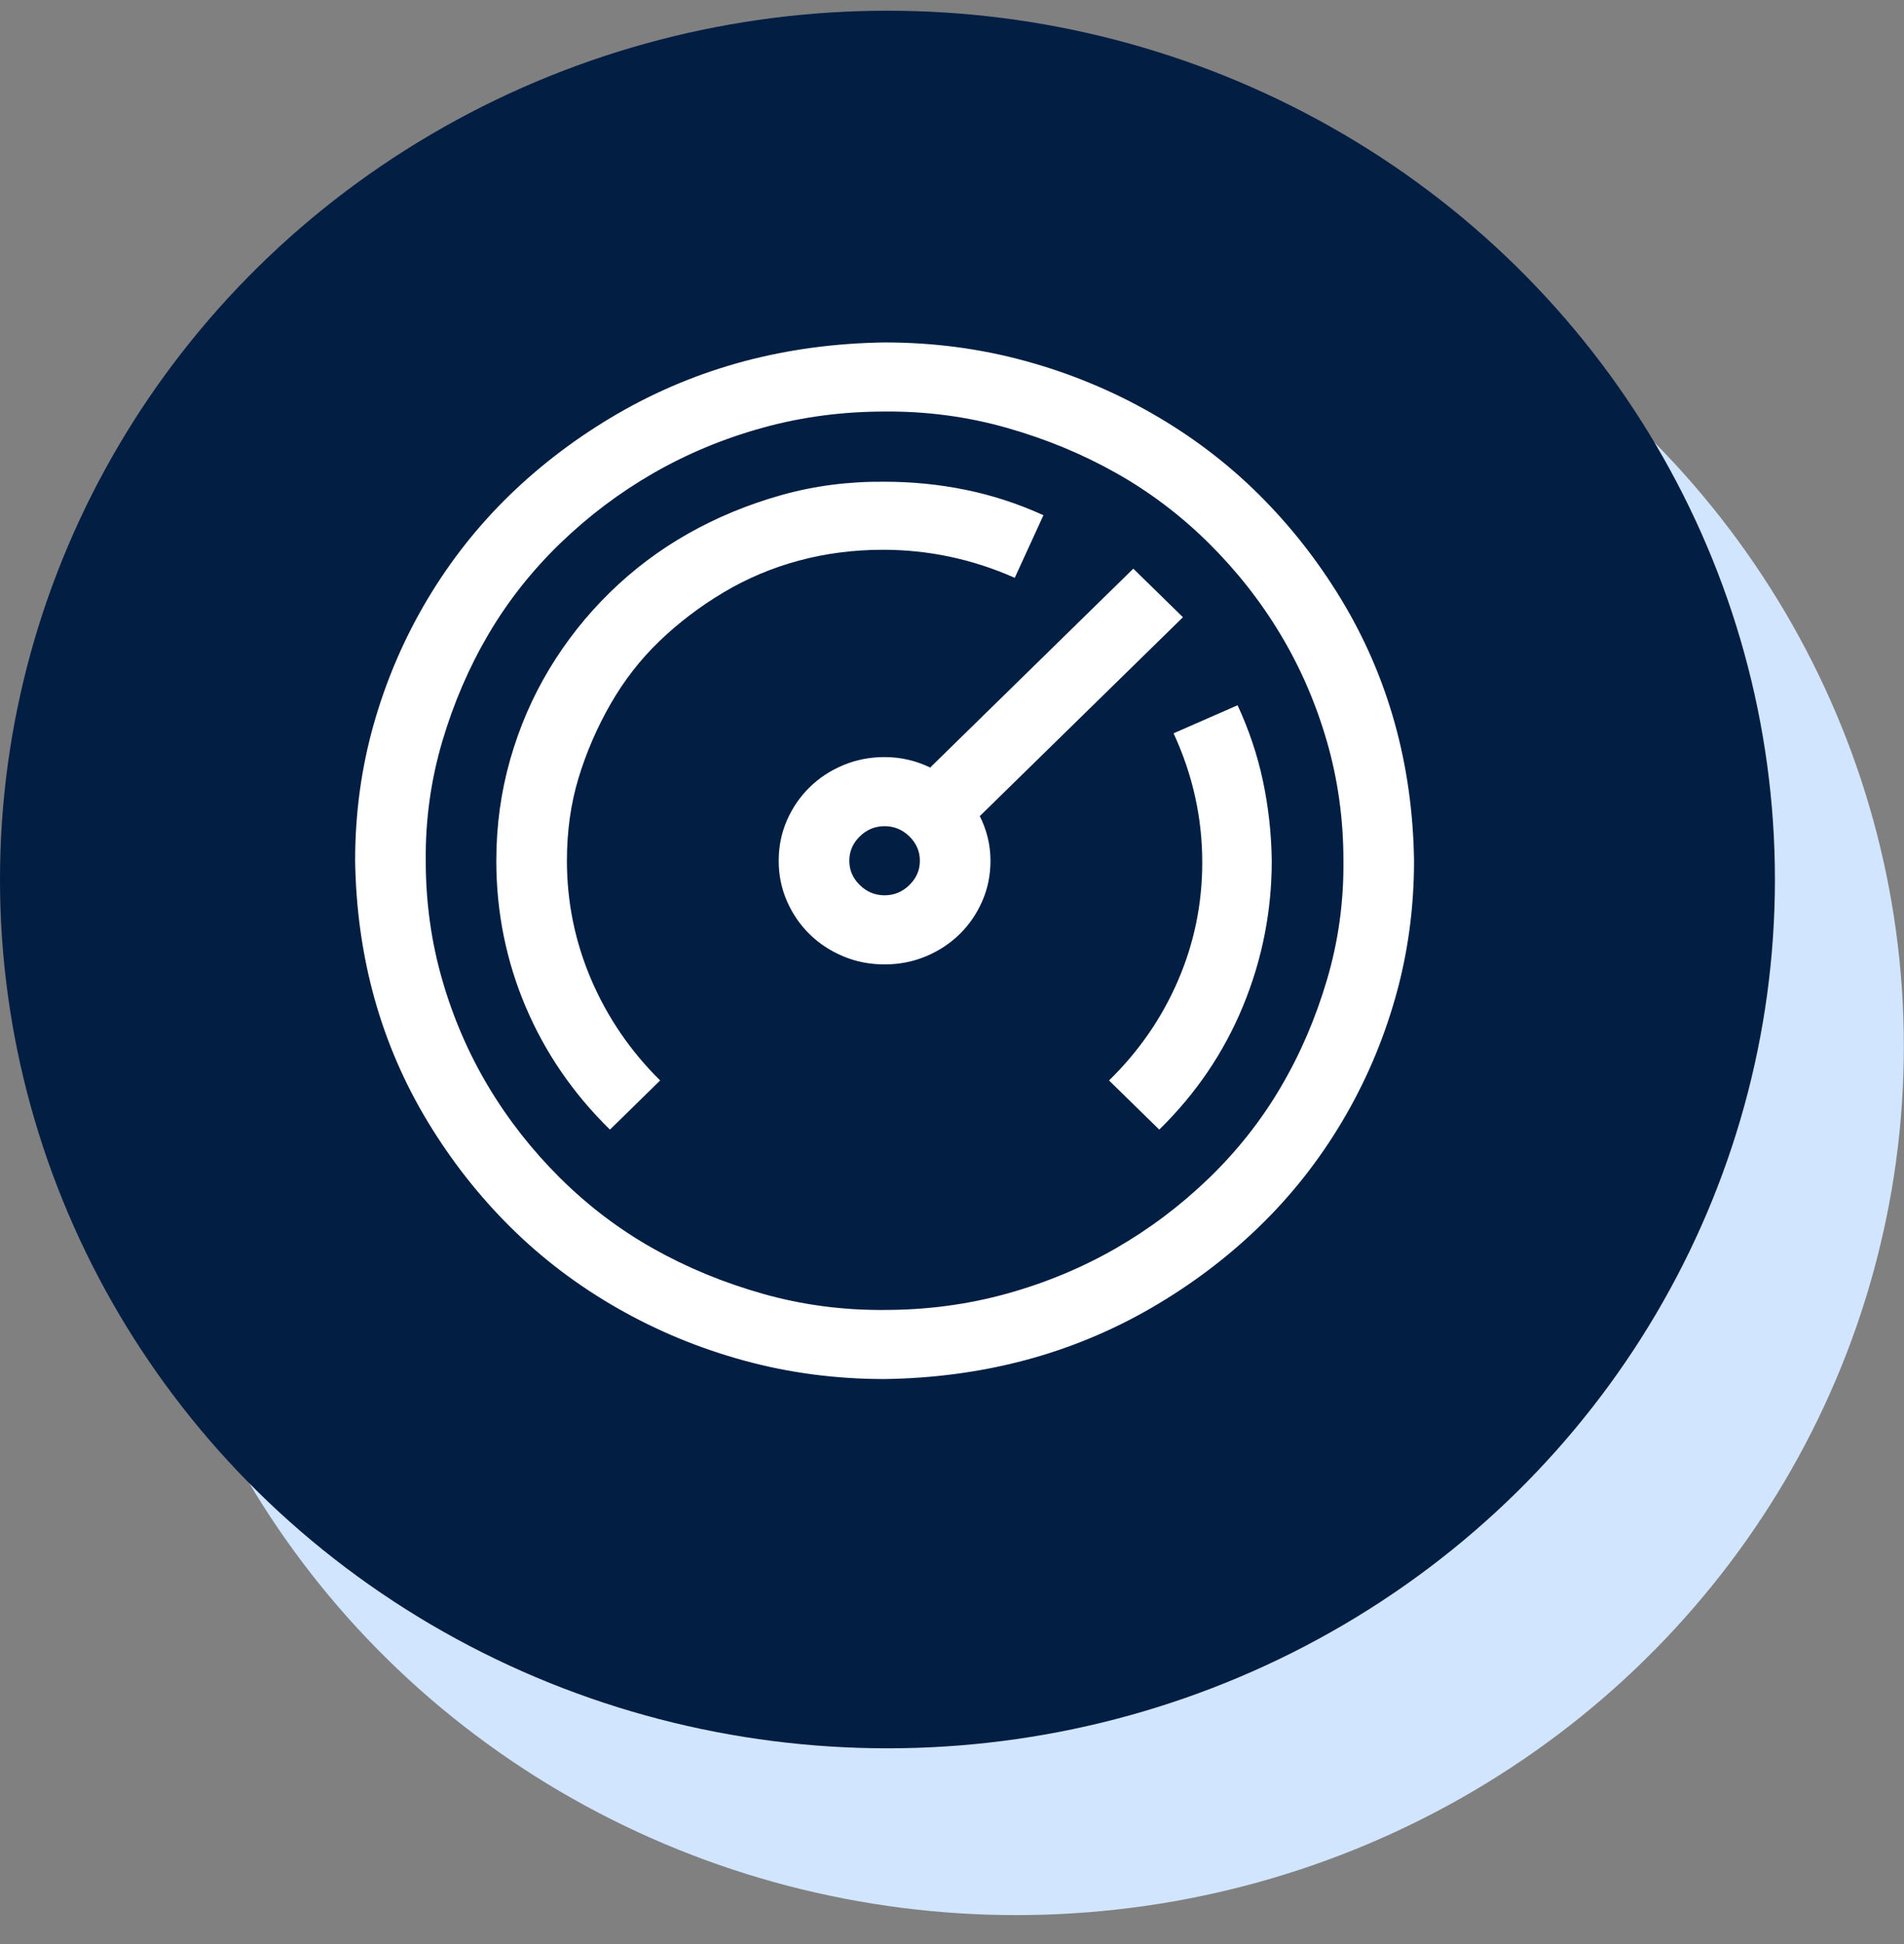 <svg width="48" height="49" viewBox="0 0 48 49" fill="none" xmlns="http://www.w3.org/2000/svg">
<rect x="0" y="0" width="48" height="49" fill="#808080" stroke="none"/>
<ellipse cx="25.623" cy="26.372" rx="22.373" ry="21.898" fill="#D2E5FF"/>
<ellipse cx="22.373" cy="22.168" rx="22.373" ry="21.898" fill="#021E43"/>
<g clip-path="url(#clip0_326_3)">
<path d="M22.301 8.631C23.524 8.631 24.701 8.785 25.832 9.094C26.963 9.402 28.029 9.842 29.03 10.414C30.031 10.985 30.93 11.665 31.727 12.455C32.524 13.244 33.219 14.129 33.813 15.108C34.406 16.088 34.855 17.127 35.161 18.225C35.467 19.323 35.63 20.479 35.648 21.695C35.648 22.892 35.49 24.045 35.175 25.151C34.86 26.258 34.411 27.302 33.827 28.281C33.243 29.261 32.547 30.141 31.741 30.921C30.935 31.702 30.031 32.382 29.03 32.963C28.029 33.543 26.968 33.983 25.846 34.283C24.724 34.582 23.543 34.741 22.301 34.759C21.077 34.759 19.9 34.605 18.769 34.296C17.638 33.988 16.572 33.548 15.571 32.976C14.57 32.405 13.671 31.724 12.874 30.935C12.077 30.146 11.382 29.261 10.788 28.281C10.195 27.302 9.746 26.263 9.44 25.165C9.134 24.067 8.972 22.911 8.953 21.695C8.953 20.497 9.111 19.345 9.426 18.238C9.741 17.131 10.191 16.088 10.774 15.108C11.358 14.129 12.054 13.249 12.86 12.468C13.666 11.688 14.57 11.008 15.571 10.427C16.572 9.847 17.634 9.407 18.755 9.107C19.877 8.808 21.058 8.649 22.301 8.631ZM22.301 33.017C23.366 33.017 24.391 32.881 25.373 32.609C26.356 32.337 27.273 31.956 28.126 31.466C28.979 30.976 29.762 30.386 30.476 29.697C31.19 29.007 31.792 28.245 32.283 27.41C32.775 26.576 33.164 25.673 33.451 24.702C33.739 23.732 33.878 22.729 33.868 21.695C33.868 20.652 33.729 19.649 33.451 18.687C33.173 17.726 32.784 16.828 32.283 15.993C31.783 15.158 31.18 14.392 30.476 13.693C29.771 12.995 28.993 12.405 28.14 11.924C27.287 11.443 26.365 11.062 25.373 10.781C24.381 10.5 23.357 10.364 22.301 10.373C21.235 10.373 20.21 10.509 19.228 10.781C18.245 11.053 17.328 11.434 16.475 11.924C15.622 12.414 14.839 13.004 14.125 13.693C13.412 14.383 12.809 15.145 12.318 15.979C11.826 16.814 11.437 17.717 11.15 18.687C10.863 19.658 10.723 20.661 10.733 21.695C10.733 22.738 10.872 23.741 11.15 24.702C11.428 25.664 11.817 26.562 12.318 27.397C12.818 28.231 13.421 28.998 14.125 29.697C14.83 30.395 15.608 30.985 16.461 31.466C17.314 31.947 18.236 32.328 19.228 32.609C20.22 32.89 21.244 33.026 22.301 33.017ZM24.692 20.552C24.877 20.915 24.97 21.296 24.97 21.695C24.97 22.058 24.901 22.398 24.762 22.715C24.622 23.033 24.433 23.31 24.192 23.546C23.951 23.782 23.668 23.968 23.343 24.104C23.019 24.24 22.671 24.308 22.301 24.308C21.93 24.308 21.582 24.24 21.258 24.104C20.933 23.968 20.651 23.782 20.41 23.546C20.169 23.31 19.979 23.033 19.84 22.715C19.701 22.398 19.631 22.058 19.631 21.695C19.631 21.332 19.701 20.992 19.84 20.674C19.979 20.357 20.169 20.08 20.41 19.844C20.651 19.608 20.933 19.422 21.258 19.286C21.582 19.15 21.93 19.082 22.301 19.082C22.708 19.082 23.098 19.173 23.468 19.354L23.455 19.341L28.571 14.333L29.822 15.557L24.706 20.565L24.692 20.552ZM22.301 22.566C22.542 22.566 22.75 22.48 22.926 22.307C23.102 22.135 23.19 21.931 23.19 21.695C23.19 21.459 23.102 21.255 22.926 21.082C22.75 20.91 22.542 20.824 22.301 20.824C22.06 20.824 21.851 20.91 21.675 21.082C21.499 21.255 21.411 21.459 21.411 21.695C21.411 21.931 21.499 22.135 21.675 22.307C21.851 22.48 22.06 22.566 22.301 22.566ZM31.199 17.776C31.486 18.393 31.699 19.028 31.838 19.681C31.977 20.334 32.052 21.005 32.061 21.695C32.061 22.965 31.82 24.185 31.338 25.355C30.856 26.526 30.151 27.565 29.225 28.472L27.959 27.233C28.71 26.499 29.29 25.66 29.697 24.716C30.105 23.772 30.309 22.779 30.309 21.736C30.309 20.611 30.068 19.527 29.586 18.483L31.199 17.776ZM25.582 14.564C24.516 14.092 23.408 13.857 22.259 13.857C21.527 13.857 20.822 13.947 20.145 14.129C19.469 14.31 18.834 14.578 18.241 14.931C17.648 15.285 17.11 15.694 16.628 16.156C16.146 16.619 15.733 17.15 15.39 17.748C15.047 18.347 14.779 18.969 14.584 19.613C14.389 20.257 14.292 20.951 14.292 21.695C14.292 22.738 14.496 23.736 14.904 24.689C15.312 25.641 15.891 26.49 16.642 27.233L15.377 28.472C14.45 27.565 13.741 26.53 13.249 25.369C12.758 24.208 12.512 22.983 12.512 21.695C12.512 20.815 12.628 19.967 12.86 19.15C13.092 18.334 13.421 17.572 13.847 16.864C14.274 16.156 14.783 15.512 15.377 14.931C15.97 14.351 16.628 13.857 17.351 13.448C18.074 13.04 18.852 12.718 19.687 12.482C20.521 12.246 21.392 12.133 22.301 12.142C22.996 12.142 23.677 12.21 24.344 12.346C25.012 12.482 25.665 12.695 26.305 12.986L25.582 14.564Z" fill="white"/>
</g>
<defs>
<clipPath id="clip0_326_3">
<rect width="28.475" height="27.87" fill="white" transform="translate(8.953 8.631)"/>
</clipPath>
</defs>
</svg>
